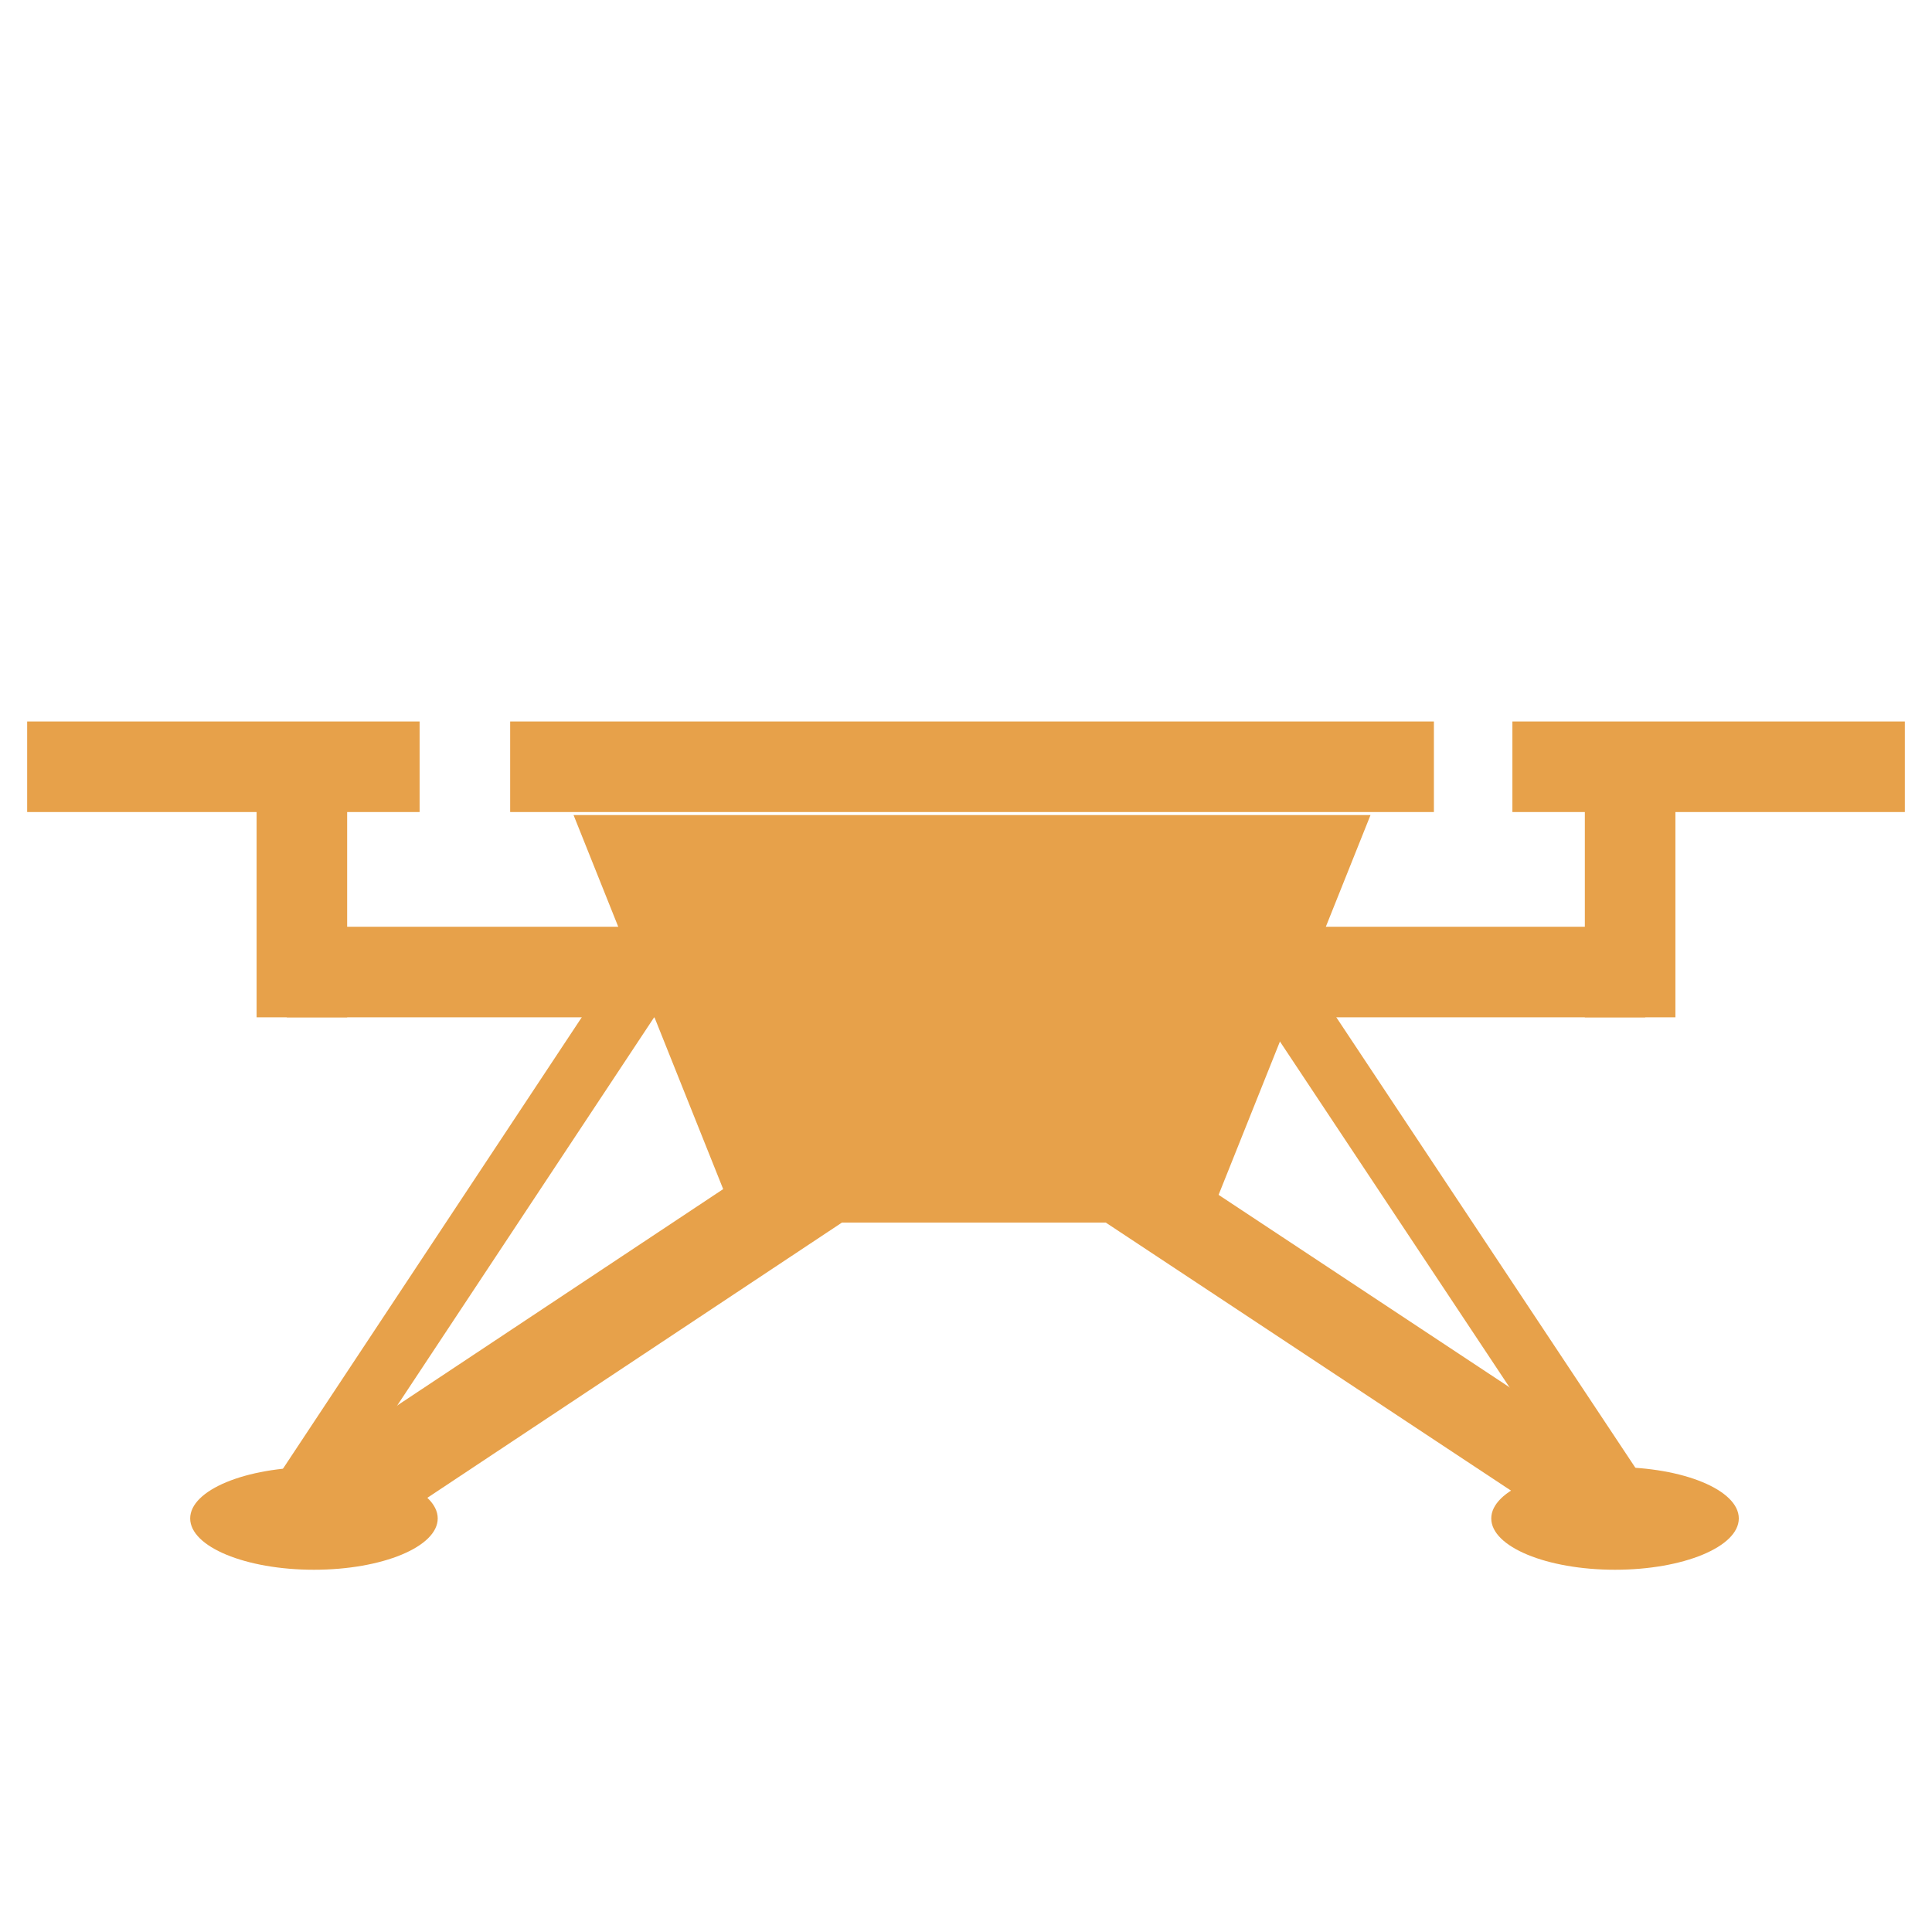 <?xml version="1.0" encoding="utf-8"?>
<!-- Generator: Adobe Illustrator 23.0.2, SVG Export Plug-In . SVG Version: 6.00 Build 0)  -->
<svg version="1.1" id="Layer_1" xmlns="http://www.w3.org/2000/svg" xmlns:xlink="http://www.w3.org/1999/xlink" x="0px" y="0px"
	 viewBox="0 0 64 64" style="enable-background:new 0 0 64 64;" xml:space="preserve">
<style type="text/css">
	.st0{fill:#E7A14A;}
	.st1{fill:none;}
</style>
<title>icon_insight_1</title>
<g>
	<g id="navBar_RE_NEW">
		<g id="rovers_icons_copy_2">
			<polygon class="st0" points="19,27 24.4,40.5 40,40.5 45.4,27 			"/>
			<rect x="16.9" y="23.9" class="st0" width="30.6" height="3"/>
			<rect x="50.1" y="23.9" class="st0" width="13" height="3"/>
			<rect x="0.9" y="23.9" class="st0" width="13" height="3"/>
			<rect x="9.5" y="30.7" class="st0" width="13" height="3"/>
			
				<rect x="4.8" y="39.1" transform="matrix(0.552 -0.834 0.834 0.552 -26.185 31.526)" class="st0" width="22.9" height="2"/>
			<rect x="9.3" y="41.8" transform="matrix(0.833 -0.553 0.553 0.833 -20.517 18.75)" class="st0" width="23" height="3.1"/>
			<polygon class="st0" points="53.7,48.4 34.5,35.7 32.7,37.9 51.9,50.6 			"/>
			<rect x="8.5" y="24.6" class="st0" width="3" height="9.1"/>
			<rect x="41.5" y="30.7" class="st0" width="13" height="3"/>
			<rect x="52.5" y="24.6" class="st0" width="3" height="9.1"/>
			<ellipse class="st0" cx="10.4" cy="50.3" rx="4.1" ry="1.7"/>
			<rect x="46.4" y="28.7" transform="matrix(0.833 -0.553 0.553 0.833 -14.325 32.936)" class="st0" width="2" height="23"/>
			<ellipse class="st0" cx="53.5" cy="50.3" rx="4.1" ry="1.7"/>
			<circle class="st1" cx="32" cy="32" r="32"/>
		</g>
	</g>
</g>
<rect x="130.6" y="11.1" class="st0" width="64.1" height="64.1"/>
</svg>
